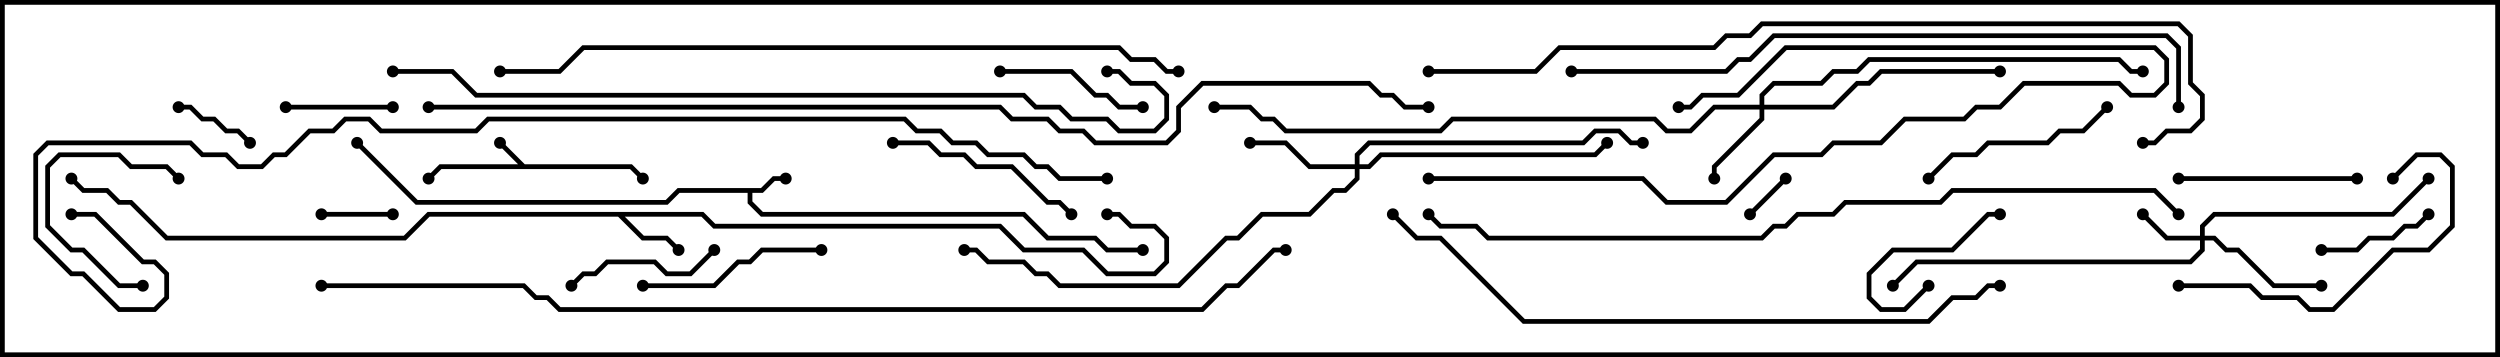 <svg version="1.1" width="105" height="15" xmlns="http://www.w3.org/2000/svg"><path d="M22.041,6.9L26.541,6.9L27.071,7.429L26.929,7.571L26.459,7.1L18.541,7.1L18.071,7.571L17.929,7.429L18.459,6.9L21.759,6.9L20.929,6.071L21.071,5.929z" stroke="none"/><path d="M31.959,7.9L32.459,7.4L33,7.4L33,7.6L32.541,7.6L32.041,8.1L31.6,8.1L31.6,8.459L32.041,8.9L43.041,8.9L44.041,9.9L46.041,9.9L46.541,10.4L48,10.4L48,10.6L46.459,10.6L45.959,10.1L43.959,10.1L42.959,9.1L31.959,9.1L31.4,8.541L31.4,8.1L28.541,8.1L28.041,8.6L17.459,8.6L14.929,6.071L15.071,5.929L17.541,8.4L27.959,8.4L28.459,7.9z" stroke="none"/><path d="M29.541,8.9L30.041,9.4L42.041,9.4L43.041,10.4L45.541,10.4L46.541,11.4L48.459,11.4L48.9,10.959L48.9,10.041L48.459,9.6L47.459,9.6L46.959,9.1L46.5,9.1L46.5,8.9L47.041,8.9L47.541,9.4L48.541,9.4L49.1,9.959L49.1,11.041L48.541,11.6L46.459,11.6L45.459,10.6L42.959,10.6L41.959,9.6L29.959,9.6L29.459,9.1L26.241,9.1L27.041,9.9L28.041,9.9L28.571,10.429L28.429,10.571L27.959,10.1L26.959,10.1L25.959,9.1L18.041,9.1L17.041,10.1L6.959,10.1L5.459,8.6L4.959,8.6L4.459,8.1L3.459,8.1L2.929,7.571L3.071,7.429L3.541,7.9L4.541,7.9L5.041,8.4L5.541,8.4L7.041,9.9L16.959,9.9L17.959,8.9z" stroke="none"/><path d="M92.4,9.9L92.4,9.459L92.959,8.9L100.459,8.9L101.929,7.429L102.071,7.571L100.541,9.1L93.041,9.1L92.6,9.541L92.6,9.9L93.041,9.9L93.541,10.4L94.041,10.4L95.541,11.9L97.5,11.9L97.5,12.1L95.459,12.1L93.959,10.6L93.459,10.6L92.959,10.1L92.6,10.1L92.6,10.541L92.041,11.1L80.541,11.1L79.571,12.071L79.429,11.929L80.459,10.9L91.959,10.9L92.4,10.459L92.4,10.1L90.959,10.1L89.929,9.071L90.071,8.929L91.041,9.9z" stroke="none"/><path d="M73.9,4.4L73.9,3.959L74.459,3.4L76.459,3.4L76.959,2.9L77.959,2.9L78.459,2.4L89.041,2.4L89.541,2.9L90,2.9L90,3.1L89.459,3.1L88.959,2.6L78.541,2.6L78.041,3.1L77.041,3.1L76.541,3.6L74.541,3.6L74.1,4.041L74.1,4.4L76.959,4.4L77.959,3.4L78.459,3.4L78.959,2.9L84,2.9L84,3.1L79.041,3.1L78.541,3.6L78.041,3.6L77.041,4.6L74.1,4.6L74.1,5.041L72.1,7.041L72.1,7.5L71.9,7.5L71.9,6.959L73.9,4.959L73.9,4.6L72.041,4.6L71.041,5.6L69.959,5.6L69.459,5.1L61.041,5.1L60.541,5.6L53.959,5.6L53.459,5.1L52.959,5.1L52.459,4.6L51,4.6L51,4.4L52.541,4.4L53.041,4.9L53.541,4.9L54.041,5.4L60.459,5.4L60.959,4.9L69.541,4.9L70.041,5.4L70.959,5.4L71.959,4.4z" stroke="none"/><path d="M56.9,6.9L56.9,6.459L57.459,5.9L66.459,5.9L66.959,5.4L68.041,5.4L68.541,5.9L69,5.9L69,6.1L68.459,6.1L67.959,5.6L67.041,5.6L66.541,6.1L57.541,6.1L57.1,6.541L57.1,6.9L57.459,6.9L57.959,6.4L66.959,6.4L67.429,5.929L67.571,6.071L67.041,6.6L58.041,6.6L57.541,7.1L57.1,7.1L57.1,7.541L56.541,8.1L56.041,8.1L55.041,9.1L53.041,9.1L52.041,10.1L51.541,10.1L49.541,12.1L44.459,12.1L43.959,11.6L43.459,11.6L42.959,11.1L41.459,11.1L40.959,10.6L40.5,10.6L40.5,10.4L41.041,10.4L41.541,10.9L43.041,10.9L43.541,11.4L44.041,11.4L44.541,11.9L49.459,11.9L51.459,9.9L51.959,9.9L52.959,8.9L54.959,8.9L55.959,7.9L56.459,7.9L56.9,7.459L56.9,7.1L54.959,7.1L53.959,6.1L52.5,6.1L52.5,5.9L54.041,5.9L55.041,6.9z" stroke="none"/><path d="M74.929,7.429L75.071,7.571L73.571,9.071L73.429,8.929z" stroke="none"/><path d="M16.5,8.9L16.5,9.1L13.5,9.1L13.5,8.9z" stroke="none"/><path d="M10.571,5.929L10.429,6.071L9.959,5.6L9.459,5.6L8.959,5.1L8.459,5.1L7.959,4.6L7.5,4.6L7.5,4.4L8.041,4.4L8.541,4.9L9.041,4.9L9.541,5.4L10.041,5.4z" stroke="none"/><path d="M80.929,11.929L81.071,12.071L80.041,13.1L78.959,13.1L78.4,12.541L78.4,11.459L79.459,10.4L81.959,10.4L83.459,8.9L84,8.9L84,9.1L83.541,9.1L82.041,10.6L79.541,10.6L78.6,11.541L78.6,12.459L79.041,12.9L79.959,12.9z" stroke="none"/><path d="M12,4.6L12,4.4L16.5,4.4L16.5,4.6z" stroke="none"/><path d="M6,11.9L6,12.1L4.959,12.1L3.459,10.6L2.959,10.6L1.9,9.541L1.9,6.959L2.459,6.4L5.041,6.4L5.541,6.9L7.041,6.9L7.571,7.429L7.429,7.571L6.959,7.1L5.459,7.1L4.959,6.6L2.541,6.6L2.1,7.041L2.1,9.459L3.041,10.4L3.541,10.4L5.041,11.9z" stroke="none"/><path d="M101.929,8.929L102.071,9.071L101.541,9.6L101.041,9.6L100.541,10.1L99.541,10.1L99.041,10.6L97.5,10.6L97.5,10.4L98.959,10.4L99.459,9.9L100.459,9.9L100.959,9.4L101.459,9.4z" stroke="none"/><path d="M29.929,10.429L30.071,10.571L29.041,11.6L27.959,11.6L27.459,11.1L25.541,11.1L25.041,11.6L24.541,11.6L24.071,12.071L23.929,11.929L24.459,11.4L24.959,11.4L25.459,10.9L27.541,10.9L28.041,11.4L28.959,11.4z" stroke="none"/><path d="M48,4.4L48,4.6L46.959,4.6L46.459,4.1L45.959,4.1L44.959,3.1L42,3.1L42,2.9L45.041,2.9L46.041,3.9L46.541,3.9L47.041,4.4z" stroke="none"/><path d="M91.5,7.6L91.5,7.4L99,7.4L99,7.6z" stroke="none"/><path d="M34.5,10.4L34.5,10.6L32.041,10.6L31.541,11.1L31.041,11.1L30.041,12.1L27,12.1L27,11.9L29.959,11.9L30.959,10.9L31.459,10.9L31.959,10.4z" stroke="none"/><path d="M45.071,8.929L44.929,9.071L44.459,8.6L43.959,8.6L42.459,7.1L40.959,7.1L40.459,6.6L39.459,6.6L38.959,6.1L37.5,6.1L37.5,5.9L39.041,5.9L39.541,6.4L40.541,6.4L41.041,6.9L42.541,6.9L44.041,8.4L44.541,8.4z" stroke="none"/><path d="M81.071,7.571L80.929,7.429L81.959,6.4L82.959,6.4L83.459,5.9L85.959,5.9L86.459,5.4L87.459,5.4L88.429,4.429L88.571,4.571L87.541,5.6L86.541,5.6L86.041,6.1L83.541,6.1L83.041,6.6L82.041,6.6z" stroke="none"/><path d="M91.5,12.1L91.5,11.9L94.541,11.9L95.041,12.4L96.541,12.4L97.041,12.9L97.959,12.9L100.459,10.4L101.959,10.4L102.9,9.459L102.9,7.041L102.459,6.6L101.541,6.6L100.571,7.571L100.429,7.429L101.459,6.4L102.541,6.4L103.1,6.959L103.1,9.541L102.041,10.6L100.541,10.6L98.041,13.1L96.959,13.1L96.459,12.6L94.959,12.6L94.459,12.1z" stroke="none"/><path d="M60,7.6L60,7.4L69.041,7.4L70.041,8.4L72.459,8.4L74.459,6.4L76.459,6.4L76.959,5.9L78.959,5.9L79.959,4.9L82.459,4.9L82.959,4.4L83.959,4.4L84.959,3.4L89.041,3.4L89.541,3.9L90.459,3.9L90.9,3.459L90.9,2.541L90.459,2.1L75.041,2.1L73.041,4.1L71.541,4.1L71.041,4.6L70.5,4.6L70.5,4.4L70.959,4.4L71.459,3.9L72.959,3.9L74.959,1.9L90.541,1.9L91.1,2.459L91.1,3.541L90.541,4.1L89.459,4.1L88.959,3.6L85.041,3.6L84.041,4.6L83.041,4.6L82.541,5.1L80.041,5.1L79.041,6.1L77.041,6.1L76.541,6.6L74.541,6.6L72.541,8.6L69.959,8.6L68.959,7.6z" stroke="none"/><path d="M66,3.1L66,2.9L72.459,2.9L72.959,2.4L73.459,2.4L74.459,1.4L91.041,1.4L91.6,1.959L91.6,4.5L91.4,4.5L91.4,2.041L90.959,1.6L74.541,1.6L73.541,2.6L73.041,2.6L72.541,3.1z" stroke="none"/><path d="M84,11.9L84,12.1L83.541,12.1L83.041,12.6L82.041,12.6L81.041,13.6L63.959,13.6L60.459,10.1L59.459,10.1L58.429,9.071L58.571,8.929L59.541,9.9L60.541,9.9L64.041,13.4L80.959,13.4L81.959,12.4L82.959,12.4L83.459,11.9z" stroke="none"/><path d="M49.5,2.9L49.5,3.1L48.959,3.1L48.459,2.6L47.459,2.6L46.959,2.1L24.541,2.1L23.541,3.1L21,3.1L21,2.9L23.459,2.9L24.459,1.9L47.041,1.9L47.541,2.4L48.541,2.4L49.041,2.9z" stroke="none"/><path d="M16.5,3.1L16.5,2.9L19.041,2.9L20.041,3.9L43.041,3.9L43.541,4.4L44.541,4.4L45.041,4.9L46.541,4.9L47.041,5.4L48.459,5.4L48.9,4.959L48.9,4.041L48.459,3.6L47.459,3.6L46.959,3.1L46.5,3.1L46.5,2.9L47.041,2.9L47.541,3.4L48.541,3.4L49.1,3.959L49.1,5.041L48.541,5.6L46.959,5.6L46.459,5.1L44.959,5.1L44.459,4.6L43.459,4.6L42.959,4.1L19.959,4.1L18.959,3.1z" stroke="none"/><path d="M60,3.1L60,2.9L64.459,2.9L65.459,1.9L71.959,1.9L72.459,1.4L73.459,1.4L73.959,0.9L91.541,0.9L92.1,1.459L92.1,3.459L92.6,3.959L92.6,5.041L92.041,5.6L91.041,5.6L90.541,6.1L90,6.1L90,5.9L90.459,5.9L90.959,5.4L91.959,5.4L92.4,4.959L92.4,4.041L91.9,3.541L91.9,1.541L91.459,1.1L74.041,1.1L73.541,1.6L72.541,1.6L72.041,2.1L65.541,2.1L64.541,3.1z" stroke="none"/><path d="M91.571,8.929L91.429,9.071L90.459,8.1L82.041,8.1L81.541,8.6L77.541,8.6L77.041,9.1L75.541,9.1L75.041,9.6L74.541,9.6L74.041,10.1L62.459,10.1L61.959,9.6L60.459,9.6L59.929,9.071L60.071,8.929L60.541,9.4L62.041,9.4L62.541,9.9L73.959,9.9L74.459,9.4L74.959,9.4L75.459,8.9L76.959,8.9L77.459,8.4L81.459,8.4L81.959,7.9L90.541,7.9z" stroke="none"/><path d="M13.5,12.1L13.5,11.9L22.041,11.9L22.541,12.4L23.041,12.4L23.541,12.9L50.459,12.9L51.459,11.9L51.959,11.9L53.459,10.4L54,10.4L54,10.6L53.541,10.6L52.041,12.1L51.541,12.1L50.541,13.1L23.459,13.1L22.959,12.6L22.459,12.6L21.959,12.1z" stroke="none"/><path d="M18,4.6L18,4.4L42.041,4.4L42.541,4.9L44.041,4.9L44.541,5.4L45.541,5.4L46.041,5.9L48.959,5.9L49.4,5.459L49.4,4.459L50.459,3.4L57.541,3.4L58.041,3.9L58.541,3.9L59.041,4.4L60,4.4L60,4.6L58.959,4.6L58.459,4.1L57.959,4.1L57.459,3.6L50.541,3.6L49.6,4.541L49.6,5.541L49.041,6.1L45.959,6.1L45.459,5.6L44.459,5.6L43.959,5.1L42.459,5.1L41.959,4.6z" stroke="none"/><path d="M3,9.1L3,8.9L4.041,8.9L6.041,10.9L6.541,10.9L7.1,11.459L7.1,12.541L6.541,13.1L4.959,13.1L3.459,11.6L2.959,11.6L1.4,10.041L1.4,6.459L1.959,5.9L8.041,5.9L8.541,6.4L9.541,6.4L10.041,6.9L10.959,6.9L11.459,6.4L11.959,6.4L12.959,5.4L13.959,5.4L14.459,4.9L15.541,4.9L16.041,5.4L19.959,5.4L20.459,4.9L38.041,4.9L38.541,5.4L39.541,5.4L40.041,5.9L41.041,5.9L41.541,6.4L43.041,6.4L43.541,6.9L44.041,6.9L44.541,7.4L46.5,7.4L46.5,7.6L44.459,7.6L43.959,7.1L43.459,7.1L42.959,6.6L41.459,6.6L40.959,6.1L39.959,6.1L39.459,5.6L38.459,5.6L37.959,5.1L20.541,5.1L20.041,5.6L15.959,5.6L15.459,5.1L14.541,5.1L14.041,5.6L13.041,5.6L12.041,6.6L11.541,6.6L11.041,7.1L9.959,7.1L9.459,6.6L8.459,6.6L7.959,6.1L2.041,6.1L1.6,6.541L1.6,9.959L3.041,11.4L3.541,11.4L5.041,12.9L6.459,12.9L6.9,12.459L6.9,11.541L6.459,11.1L5.959,11.1L3.959,9.1z" stroke="none"/><circle cx="21" cy="6" r="0.25" stroke-width="0" fill="#000" /><circle cx="18" cy="7.5" r="0.25" stroke-width="0" fill="#000" /><circle cx="27" cy="7.5" r="0.25" stroke-width="0" fill="#000" /><circle cx="33" cy="7.5" r="0.25" stroke-width="0" fill="#000" /><circle cx="15" cy="6" r="0.25" stroke-width="0" fill="#000" /><circle cx="48" cy="10.5" r="0.25" stroke-width="0" fill="#000" /><circle cx="28.5" cy="10.5" r="0.25" stroke-width="0" fill="#000" /><circle cx="46.5" cy="9" r="0.25" stroke-width="0" fill="#000" /><circle cx="3" cy="7.5" r="0.25" stroke-width="0" fill="#000" /><circle cx="90" cy="9" r="0.25" stroke-width="0" fill="#000" /><circle cx="97.5" cy="12" r="0.25" stroke-width="0" fill="#000" /><circle cx="102" cy="7.5" r="0.25" stroke-width="0" fill="#000" /><circle cx="79.5" cy="12" r="0.25" stroke-width="0" fill="#000" /><circle cx="72" cy="7.5" r="0.25" stroke-width="0" fill="#000" /><circle cx="84" cy="3" r="0.25" stroke-width="0" fill="#000" /><circle cx="90" cy="3" r="0.25" stroke-width="0" fill="#000" /><circle cx="51" cy="4.5" r="0.25" stroke-width="0" fill="#000" /><circle cx="52.5" cy="6" r="0.25" stroke-width="0" fill="#000" /><circle cx="67.5" cy="6" r="0.25" stroke-width="0" fill="#000" /><circle cx="69" cy="6" r="0.25" stroke-width="0" fill="#000" /><circle cx="40.5" cy="10.5" r="0.25" stroke-width="0" fill="#000" /><circle cx="75" cy="7.5" r="0.25" stroke-width="0" fill="#000" /><circle cx="73.5" cy="9" r="0.25" stroke-width="0" fill="#000" /><circle cx="16.5" cy="9" r="0.25" stroke-width="0" fill="#000" /><circle cx="13.5" cy="9" r="0.25" stroke-width="0" fill="#000" /><circle cx="10.5" cy="6" r="0.25" stroke-width="0" fill="#000" /><circle cx="7.5" cy="4.5" r="0.25" stroke-width="0" fill="#000" /><circle cx="81" cy="12" r="0.25" stroke-width="0" fill="#000" /><circle cx="84" cy="9" r="0.25" stroke-width="0" fill="#000" /><circle cx="12" cy="4.5" r="0.25" stroke-width="0" fill="#000" /><circle cx="16.5" cy="4.5" r="0.25" stroke-width="0" fill="#000" /><circle cx="6" cy="12" r="0.25" stroke-width="0" fill="#000" /><circle cx="7.5" cy="7.5" r="0.25" stroke-width="0" fill="#000" /><circle cx="102" cy="9" r="0.25" stroke-width="0" fill="#000" /><circle cx="97.5" cy="10.5" r="0.25" stroke-width="0" fill="#000" /><circle cx="30" cy="10.5" r="0.25" stroke-width="0" fill="#000" /><circle cx="24" cy="12" r="0.25" stroke-width="0" fill="#000" /><circle cx="48" cy="4.5" r="0.25" stroke-width="0" fill="#000" /><circle cx="42" cy="3" r="0.25" stroke-width="0" fill="#000" /><circle cx="91.5" cy="7.5" r="0.25" stroke-width="0" fill="#000" /><circle cx="99" cy="7.5" r="0.25" stroke-width="0" fill="#000" /><circle cx="34.5" cy="10.5" r="0.25" stroke-width="0" fill="#000" /><circle cx="27" cy="12" r="0.25" stroke-width="0" fill="#000" /><circle cx="45" cy="9" r="0.25" stroke-width="0" fill="#000" /><circle cx="37.5" cy="6" r="0.25" stroke-width="0" fill="#000" /><circle cx="81" cy="7.5" r="0.25" stroke-width="0" fill="#000" /><circle cx="88.5" cy="4.5" r="0.25" stroke-width="0" fill="#000" /><circle cx="91.5" cy="12" r="0.25" stroke-width="0" fill="#000" /><circle cx="100.5" cy="7.5" r="0.25" stroke-width="0" fill="#000" /><circle cx="60" cy="7.5" r="0.25" stroke-width="0" fill="#000" /><circle cx="70.5" cy="4.5" r="0.25" stroke-width="0" fill="#000" /><circle cx="66" cy="3" r="0.25" stroke-width="0" fill="#000" /><circle cx="91.5" cy="4.5" r="0.25" stroke-width="0" fill="#000" /><circle cx="84" cy="12" r="0.25" stroke-width="0" fill="#000" /><circle cx="58.5" cy="9" r="0.25" stroke-width="0" fill="#000" /><circle cx="49.5" cy="3" r="0.25" stroke-width="0" fill="#000" /><circle cx="21" cy="3" r="0.25" stroke-width="0" fill="#000" /><circle cx="16.5" cy="3" r="0.25" stroke-width="0" fill="#000" /><circle cx="46.5" cy="3" r="0.25" stroke-width="0" fill="#000" /><circle cx="60" cy="3" r="0.25" stroke-width="0" fill="#000" /><circle cx="90" cy="6" r="0.25" stroke-width="0" fill="#000" /><circle cx="91.5" cy="9" r="0.25" stroke-width="0" fill="#000" /><circle cx="60" cy="9" r="0.25" stroke-width="0" fill="#000" /><circle cx="13.5" cy="12" r="0.25" stroke-width="0" fill="#000" /><circle cx="54" cy="10.5" r="0.25" stroke-width="0" fill="#000" /><circle cx="18" cy="4.5" r="0.25" stroke-width="0" fill="#000" /><circle cx="60" cy="4.5" r="0.25" stroke-width="0" fill="#000" /><circle cx="3" cy="9" r="0.25" stroke-width="0" fill="#000" /><circle cx="46.5" cy="7.5" r="0.25" stroke-width="0" fill="#000" /><rect x="0" y="0" width="105" height="15" stroke-width="0.4" stroke="#000" fill="none" /></svg>